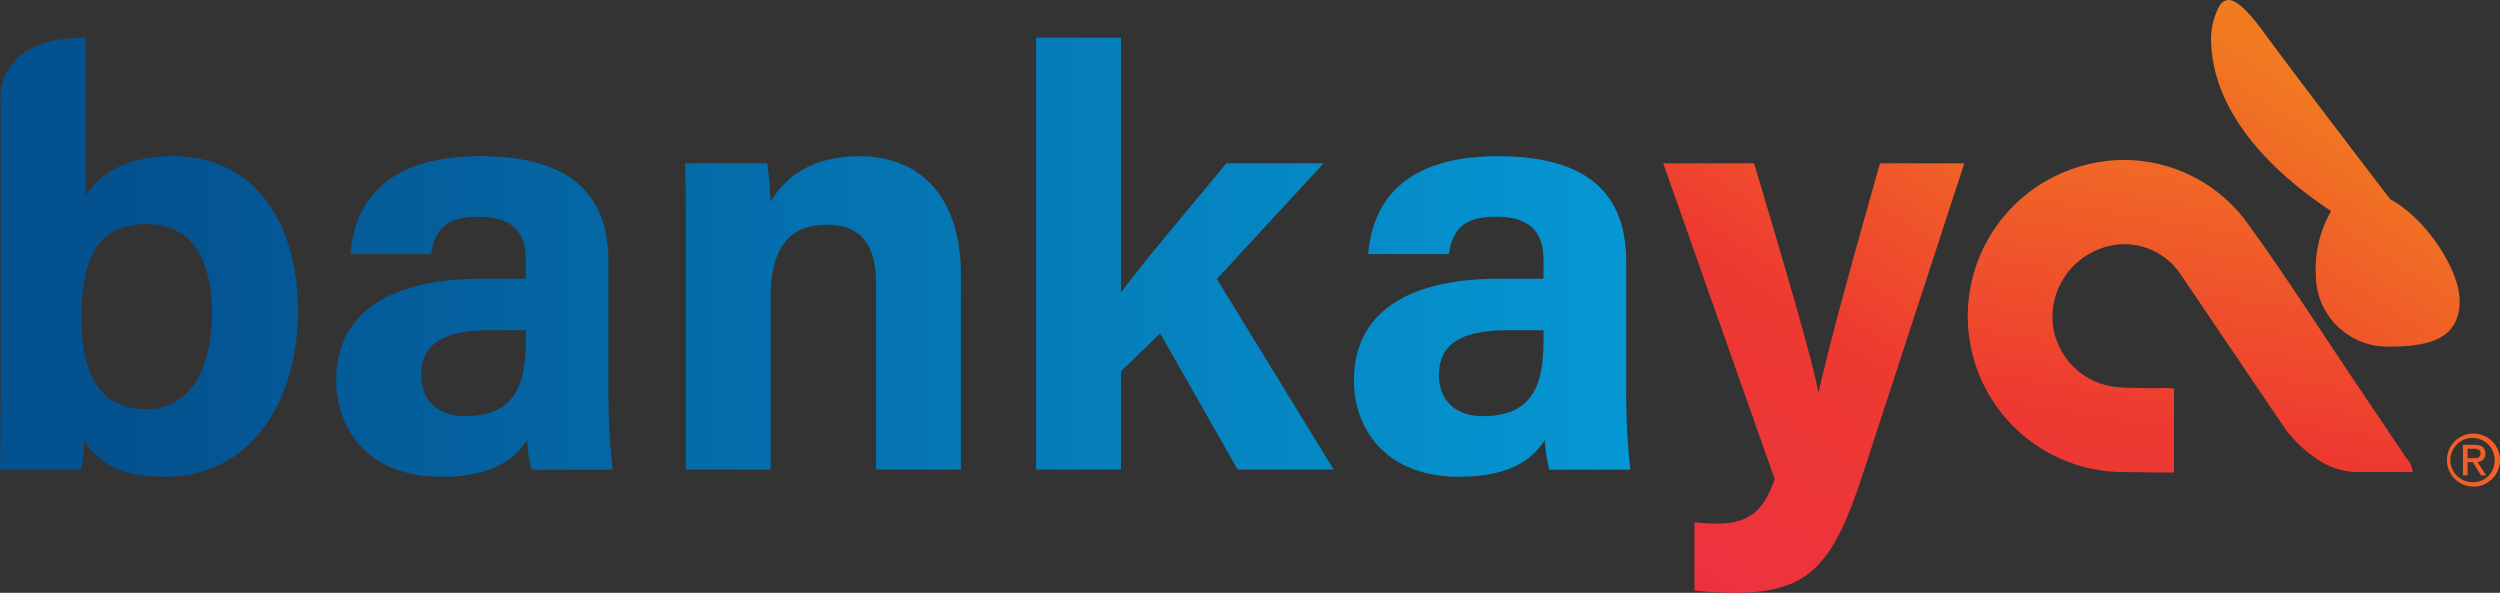 <svg xmlns="http://www.w3.org/2000/svg" xmlns:xlink="http://www.w3.org/1999/xlink" width="237" height="56.2" viewBox="0 0 237 56.2"><rect x="0" y="0" width="237" height="56.2" fill="#333333" stroke="none"/><defs><style>.a{fill:#fff;}.b{fill:url(#a);}.c{fill:url(#b);}.d{fill:url(#c);}.e{fill:url(#d);}.f{fill:url(#e);}.g{fill:url(#f);}.h{fill:url(#g);}.i{fill:#f06028;}.j{fill:url(#h);}</style><linearGradient id="a" x1="0.739" y1="-0.311" x2="-0.163" y2="3.538" gradientUnits="objectBoundingBox"><stop offset="0" stop-color="#f17b21"/><stop offset="0.017" stop-color="#f17b21"/><stop offset="0.305" stop-color="#ee3931"/><stop offset="0.74" stop-color="#eb2c4b"/><stop offset="1" stop-color="#ec1977"/></linearGradient><linearGradient id="b" x1="0.444" y1="0.5" x2="5.649" y2="0.5" gradientUnits="objectBoundingBox"><stop offset="0" stop-color="#04518f"/><stop offset="1" stop-color="#059ad6"/></linearGradient><linearGradient id="c" x1="-0.738" y1="0.5" x2="4.873" y2="0.5" xlink:href="#b"/><linearGradient id="d" x1="-2.005" y1="0.5" x2="3.62" y2="0.5" xlink:href="#b"/><linearGradient id="e" x1="-3.037" y1="0.5" x2="2.175" y2="0.5" xlink:href="#b"/><linearGradient id="f" x1="-4.42" y1="0.5" x2="1.191" y2="0.5" xlink:href="#b"/><linearGradient id="g" x1="0.764" y1="-0.547" x2="-0.568" y2="2.253" xlink:href="#a"/><linearGradient id="h" x1="0.613" y1="0.245" x2="-1.001" y2="3.716" xlink:href="#a"/></defs><path class="a" d="M328.846,425.283" transform="translate(-194.857 -386.95)"/><g transform="translate(186.571 15.163)"><path class="b" d="M367.4,413.458a14.779,14.779,0,0,0,6.368,28.18c4.68.054,2.15.044,4.631.037v-7.935a2.594,2.594,0,0,0-.662-.068c-1.606.019-3.218.028-4.817-.095a6.771,6.771,0,0,1-6.016-6.032,6.906,6.906,0,0,1,4.409-7.042,6.393,6.393,0,0,1,7.725,2.409q4.951,7.309,9.9,14.622s2.9,4.115,6.75,4.094c1.756-.009,3.526.011,5.337.011a2.278,2.278,0,0,0-.639-1.378c-1.516-2.281-3.054-4.551-4.584-6.822-3.434-5.092-6.734-10.278-10.334-15.249a14.487,14.487,0,0,0-11.789-6.139,14.873,14.873,0,0,0-6.275,1.408" transform="translate(-358.877 -412.05)"/></g><g transform="translate(0 3.57)"><path class="c" d="M260.052,432.013c0-5.916,1.628-8.907,6.221-8.907,4.341,0,6.141,3.549,6.141,8.389,0,5.491-2.145,9.164-6.23,9.164-4.686,0-6.132-3.754-6.132-8.646m-7.674-20.889v25.758c0,3.148,0,6.345-.056,9.494h7.688a14.377,14.377,0,0,0,.31-2.752c1.408,2.112,3.311,3.427,7.627,3.427,8.348,0,12.624-7.389,12.624-15.709,0-8.145-3.941-14.673-11.845-14.673-4.707,0-7.111,1.889-8.308,3.756v-15c-8.531,0-8.04,5.7-8.04,5.7" transform="translate(-252.322 -405.429)"/></g><g transform="translate(31.872 14.808)"><path class="d" d="M278.585,432.617c0-2.8,1.8-4.278,6.641-4.278H288.5v.763c0,3.835-.627,7.387-5.734,7.387-2.891,0-4.181-1.77-4.181-3.873m-6.713-11.483h7.645c.37-2.1,1.114-3.546,4.507-3.546,3.728,0,4.47,2.031,4.47,4.1v1.774H284.35c-8.513,0-13.825,3.052-13.825,9.667,0,4.5,2.954,9.107,9.954,9.107,5.137,0,7.111-1.881,8.163-3.512a11.9,11.9,0,0,0,.406,2.838h7.681a65.314,65.314,0,0,1-.394-7.5V421.848c0-6.913-4.232-9.951-12.01-10l-.154,0c-8.711,0-11.868,4.159-12.3,9.287" transform="translate(-270.525 -411.847)"/></g><g transform="translate(64.953 14.809)"><path class="e" d="M297.514,416.22a34.255,34.255,0,0,0-.31-3.7h-7.786c.056,2.145.056,4.847.056,7.315v21.72h8.04v-16.18c0-5.127,1.954-7.027,5.37-7.027,3.547,0,4.635,2.365,4.635,5.629v17.578h8.04V423.085c0-7.3-3.789-11.237-9.623-11.237-5.086,0-7.435,2.549-8.422,4.372" transform="translate(-289.418 -411.848)"/></g><g transform="translate(98.224 3.57)"><path class="f" d="M308.42,405.429v40.947h8.04V437.06l3.717-3.6,7.347,12.917h9.108l-11.078-18.07,10.12-10.966h-9.22c-4,4.845-7.858,9.354-9.994,12.251V405.429Z" transform="translate(-308.42 -405.429)"/></g><g transform="translate(128.356 14.808)"><path class="g" d="M333.689,432.617c0-2.8,1.8-4.278,6.641-4.278H343.6v.763c0,3.835-.627,7.387-5.736,7.387-2.889,0-4.179-1.77-4.179-3.873m-6.713-11.483h7.645c.37-2.1,1.114-3.546,4.507-3.546,3.728,0,4.472,2.031,4.472,4.1v1.774h-4.144c-8.513,0-13.825,3.052-13.825,9.667,0,4.5,2.954,9.107,9.954,9.107,5.136,0,7.111-1.881,8.163-3.512a11.9,11.9,0,0,0,.406,2.838h7.68a65.441,65.441,0,0,1-.392-7.5V421.848c0-6.913-4.232-9.951-12.01-10l-.154,0c-8.711,0-11.868,4.159-12.3,9.287" transform="translate(-325.629 -411.847)"/></g><g transform="translate(157.674 15.482)"><path class="h" d="M362.917,412.232c-3.467,12.208-5.167,18.716-5.8,21.643h-.056c-.46-2.684-3.076-11.624-6.076-21.643h-8.616l10.567,29.925c-1.087,3.209-2.576,4.234-5.528,4.234-.651,0-1.536-.056-2.08-.119v6.459c1.39.163,3.052.219,3.766.219,6.974,0,9.29-2.493,12.066-10.845l9.756-29.873Z" transform="translate(-342.373 -412.232)"/></g><path class="a" d="M382.551,425.28" transform="translate(-154.528 -386.952)"/><g transform="translate(231.901 41.102)"><path class="i" d="M387.322,426.864a2.514,2.514,0,1,0,2.542,2.507,2.511,2.511,0,0,0-2.542-2.507m0,4.61a2.1,2.1,0,1,1,2.035-2.1,2.035,2.035,0,0,1-2.035,2.1" transform="translate(-384.766 -426.864)"/><path class="i" d="M387.8,428.3c0-.571-.34-.825-1.026-.825h-1.1v2.9h.441v-1.257h.5l.767,1.257h.492l-.826-1.278a.755.755,0,0,0,.753-.8m-1.69.446v-.9h.6c.306,0,.634.067.634.427,0,.443-.334.471-.706.471Z" transform="translate(-384.087 -426.407)"/><path class="i" d="M387.678,428.3" transform="translate(-382.579 -425.789)"/></g><path class="j" d="M389.01,422.269c-3-3.917-9.368-12.253-12.059-15.918-1.635-2.229-2.612-2.961-3.267-2.961a1.055,1.055,0,0,0-.86.567,6.8,6.8,0,0,0-.79,3c-.021,7.967,7.44,13.873,11.385,16.438a11.014,11.014,0,0,0-1.452,6.069,6.786,6.786,0,0,0,6.787,6.787c3.749,0,6.841-.592,6.841-4.341C395.6,428.868,392.267,424,389.01,422.269Z" transform="translate(-162.425 -403.39)"/></svg>